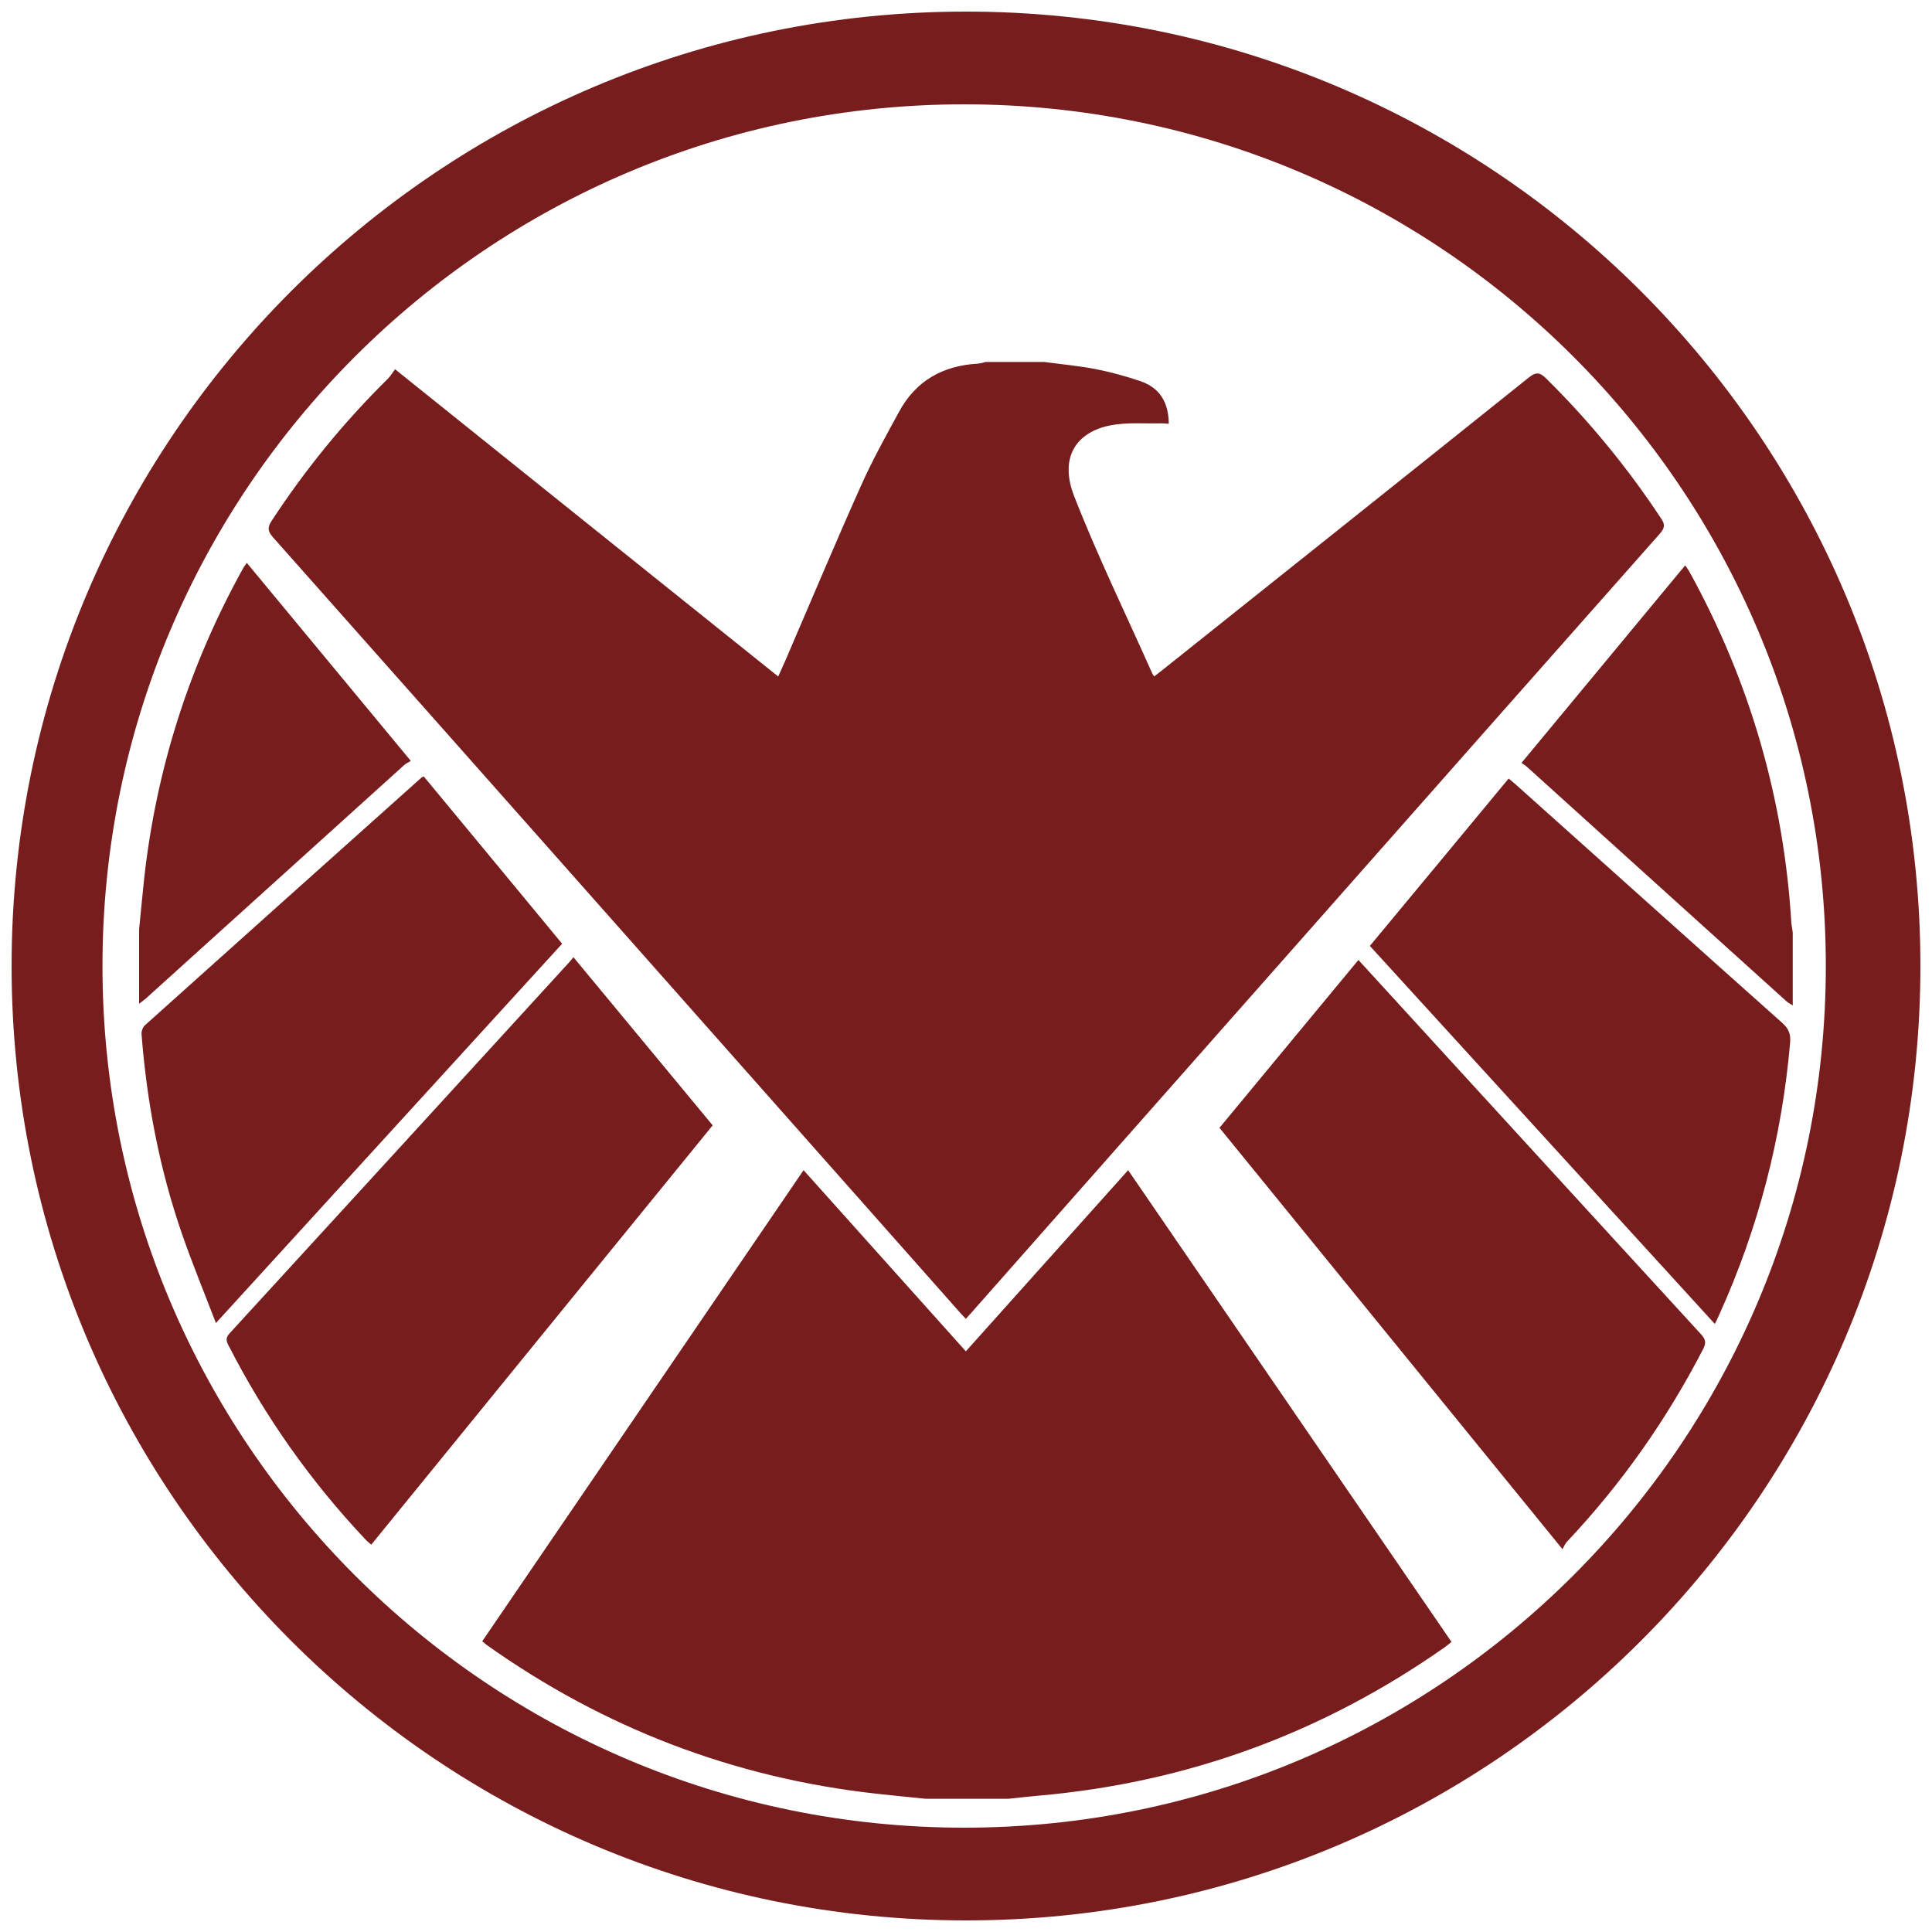 <?xml version="1.0" encoding="utf-8"?>
<!-- Generator: Adobe Illustrator 25.1.0, SVG Export Plug-In . SVG Version: 6.00 Build 0)  -->
<svg version="1.1" id="Layer_1" xmlns="http://www.w3.org/2000/svg" xmlns:xlink="http://www.w3.org/1999/xlink" x="0px" y="0px"
	 viewBox="0 0 1250 1250" style="enable-background:new 0 0 1250 1250;" xml:space="preserve">
<style type="text/css">
	.st0{fill-rule:evenodd;clip-rule:evenodd;fill:#781D1E;}
</style>
<g>
	<path class="st0" d="M620.9,849c1.2,1.4,2.5,2.7,4,4.3c1.6-1.8,3-3.3,4.3-4.8c77.6-87.8,155.1-175.6,232.7-263.4
		c70.7-80,141.3-160,212.1-239.9c3.1-3.6,3.4-5.9,0.7-9.8c-21.6-32.7-46.3-62.8-74.2-90.4c-3.9-3.9-6.5-4.7-11.3-0.8
		c-79.1,63.4-158.4,126.5-237.6,189.7c-1.6,1.2-3.2,2.5-4.8,3.7c-0.6-0.8-1-1.2-1.2-1.7c-17-38.2-35.4-75.9-50.6-114.8
		c-10-25.6,1.8-41.7,23.5-45.9c10.8-2.1,22.1-1,33.2-1.3c1.5,0,3.1,0.2,4.5,0.3c-0.1-13.8-5.8-23.3-18.4-27.6
		c-9.5-3.2-19.2-5.9-29-7.8c-10.9-2.1-22-3.1-33.1-4.6c-12.6,0-25.3,0-37.9,0c-1.8,0.4-3.5,1-5.3,1.1c-22.5,1.3-39.9,11-50.8,31.1
		c-8.6,15.8-17.4,31.6-24.7,48c-16.7,37.3-32.5,75-48.7,112.6c-1.5,3.4-3,6.8-4.8,10.7C421,371.6,338.8,305.7,255.6,238.9
		c-1.8,2.4-3,4.5-4.7,6.2c-28.3,27.9-53.3,58.5-75.1,91.8c-2.9,4.4-2.6,6.8,0.8,10.7C324.8,514.6,472.8,681.8,620.9,849z"/>
	<path class="st0" d="M624.9,874.3c-35.1-39.2-69.9-78-105-117.2c-69.6,102-138.7,203.3-207.9,304.8c1.2,1,2,1.7,2.9,2.4
		c75.7,53.7,159.6,85.9,251.9,96.2c10.7,1.2,21.4,2.2,32.1,3.3c17.9,0,35.7,0,53.6,0c6.4-0.7,12.9-1.4,19.3-2
		c96.3-8.4,183.8-40.5,262.9-96c1.4-1,2.8-2.2,4.4-3.5c-69.8-101.8-139.3-203.2-209.2-305.2C694.7,796.4,660,835.2,624.9,874.3z"/>
	<path class="st0" d="M261.5,495c1.2-1.1,2.8-1.7,4.3-2.7c-36-43.4-70.9-85.6-106.1-128.1c-1,1.4-1.7,2.2-2.2,3.1
		C122.7,430,101.2,497,93.3,568.2c-1.2,11-2.2,22.1-3.3,33.2c0,16,0,32,0,48c1.5-1.1,3-2.2,4.4-3.4
		C150.1,595.6,205.8,545.3,261.5,495z"/>
	<path class="st0" d="M1159,597.1c-4.9-80.6-26.9-156.3-65.9-227.1c-0.7-1.3-1.7-2.6-2.8-4.2c-35.4,42.7-70.3,84.9-105.9,127.8
		c1.4,1,2.6,1.7,3.5,2.5c56,50.6,111.9,101.2,167.9,151.7c1.2,1.1,2.7,1.8,4.1,2.7c0-15.6,0-31.2,0-46.9
		C1159.7,601.4,1159.2,599.3,1159,597.1z"/>
	<path class="st0" d="M371,619.3c-1.4,1.7-2.2,2.8-3.1,3.7c-73,79.9-146.1,159.7-219.2,239.5c-2.4,2.6-2.7,4.5-1,7.7
		c23.7,46.4,53.4,88.4,89.1,126.2c1,1,2.1,1.9,3.4,3c73.7-90.6,147.2-180.8,220.9-271.3C431.1,691.9,401.4,656,371,619.3z"/>
	<path class="st0" d="M950.6,699.5c-23.7-25.9-47.4-51.8-71.7-78.4c-30.2,36.5-60.1,72.5-89.9,108.6
		c73.9,90.8,147.3,181,221.9,272.6c1.1-1.9,1.8-3.6,2.9-4.8c35.3-37.4,64.6-79.1,88.2-124.8c2.1-4.1,1.4-6.3-1.5-9.5
		C1050.4,808.6,1000.5,754,950.6,699.5z"/>
	<path class="st0" d="M274.2,502.4c-0.8,0.3-1.2,0.4-1.4,0.6C213,556.5,153.3,609.9,93.6,663.5c-1.3,1.2-2.2,3.9-2,5.8
		c3.4,43.9,11.6,86.9,26,128.6c6.6,19.1,14.3,37.8,22.1,58.1c75.5-82.7,149.7-164,224-245.4C333.6,574.1,303.8,538.2,274.2,502.4z"
		/>
	<path class="st0" d="M1153.1,661.8c-57.6-51.3-115-102.9-172.5-154.3c-1.3-1.2-2.8-2.3-4.5-3.8c-30,36.2-59.7,72.1-89.8,108.3
		c74.3,81.4,148.5,162.7,223.2,244.6c1.3-2.6,2.1-4.3,2.8-5.9c25.4-56.1,40.6-114.8,45.9-176.1
		C1158.7,668.9,1157.2,665.5,1153.1,661.8z"/>
	<path class="st0" d="M625,7.5C284,7.5,7.5,284,7.5,625c0,341,276.5,617.5,617.5,617.5c341,0,617.5-276.4,617.5-617.5
		C1242.5,284,966,7.5,625,7.5z M623.8,1182.5c-307.9,0-557.5-249.6-557.5-557.5c0-307.9,249.6-557.5,557.5-557.5
		c307.9,0,557.5,249.6,557.5,557.5C1181.3,932.9,931.7,1182.5,623.8,1182.5z"/>
</g>
</svg>
